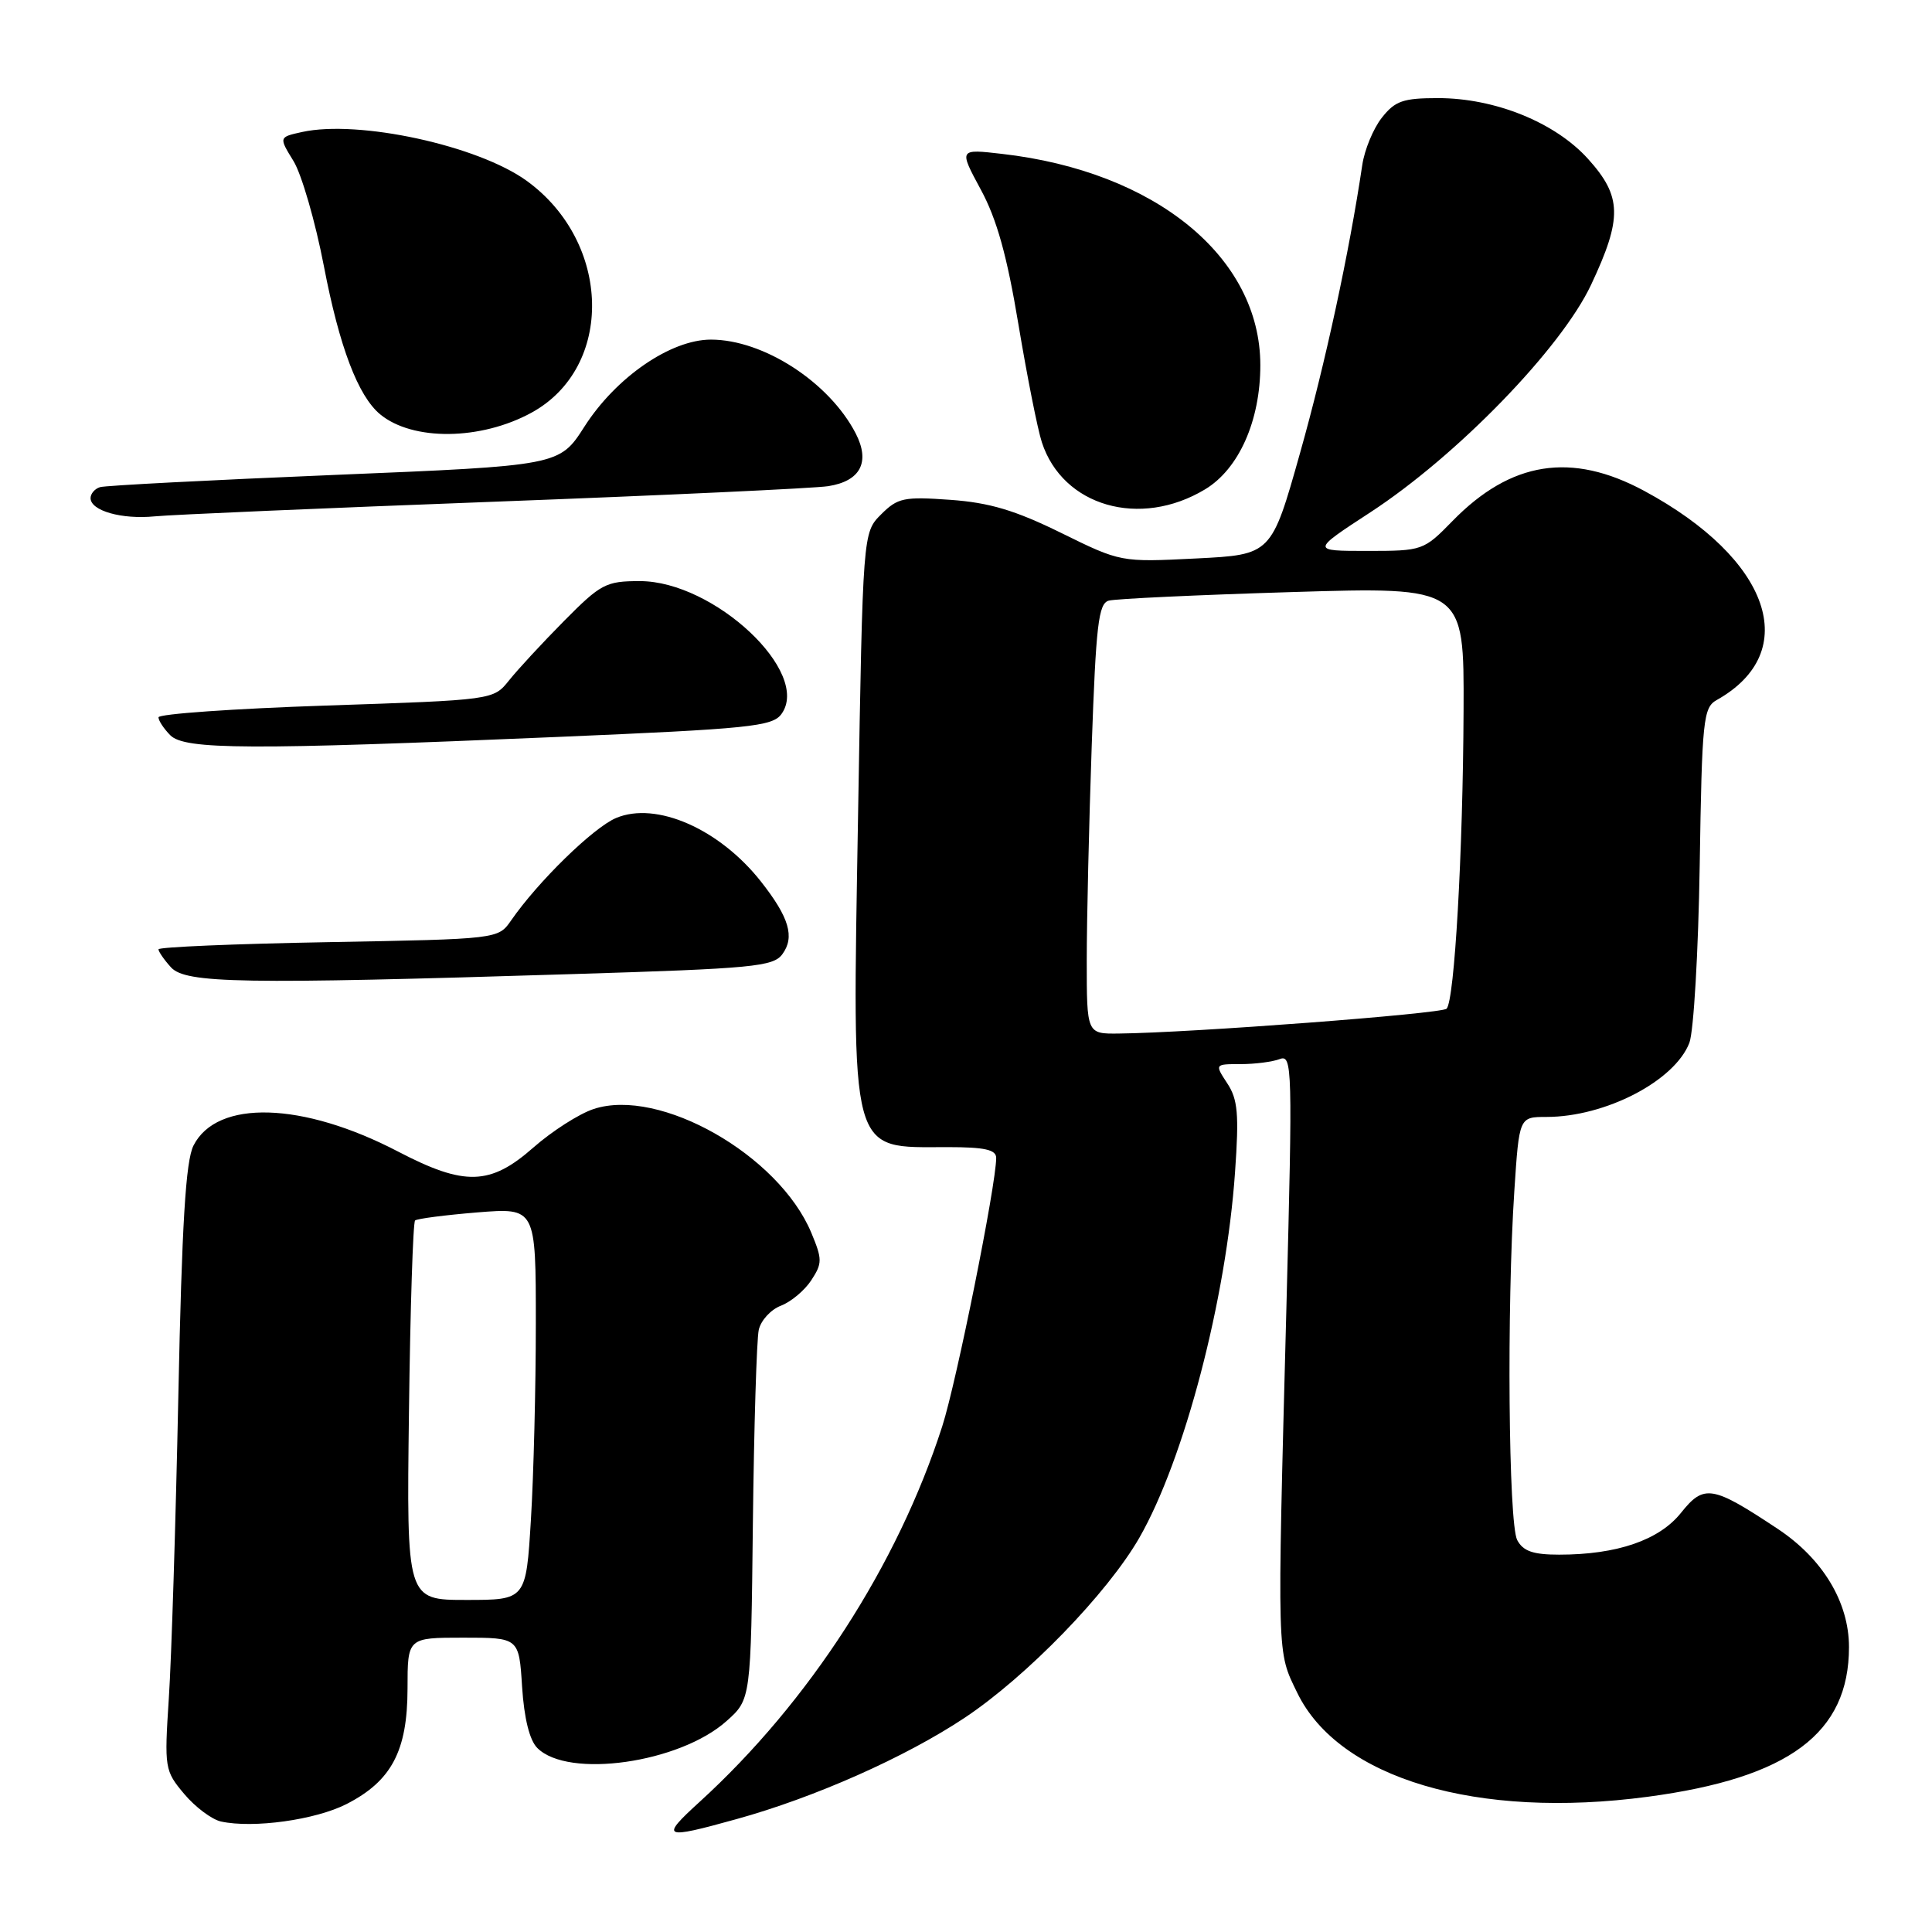 <?xml version="1.0" encoding="UTF-8" standalone="no"?>
<!DOCTYPE svg PUBLIC "-//W3C//DTD SVG 1.1//EN" "http://www.w3.org/Graphics/SVG/1.1/DTD/svg11.dtd" >
<svg xmlns="http://www.w3.org/2000/svg" xmlns:xlink="http://www.w3.org/1999/xlink" version="1.1" viewBox="0 0 256 256">
 <g >
 <path fill="currentColor"
d=" M 97.56 241.05 C 107.95 238.18 119.96 232.84 127.80 227.63 C 136.02 222.17 146.75 211.11 150.97 203.76 C 156.93 193.36 162.48 172.17 163.65 155.30 C 164.19 147.64 164.02 145.67 162.62 143.55 C 160.95 141.00 160.95 141.00 164.40 141.00 C 166.29 141.00 168.62 140.70 169.58 140.33 C 171.24 139.70 171.28 141.48 170.46 173.08 C 169.22 220.21 169.18 218.71 171.90 224.32 C 177.42 235.67 195.72 241.10 218.35 238.08 C 237.05 235.58 245.00 229.67 245.00 218.25 C 245.00 212.30 241.53 206.54 235.54 202.57 C 226.87 196.82 225.79 196.64 222.74 200.46 C 219.85 204.08 214.26 206.00 206.59 206.00 C 203.15 206.00 201.82 205.54 201.04 204.07 C 199.88 201.90 199.64 173.08 200.66 157.75 C 201.30 148.00 201.30 148.00 204.91 148.00 C 212.71 148.00 221.90 143.24 223.85 138.18 C 224.42 136.70 225.04 126.13 225.22 114.67 C 225.52 95.34 225.69 93.76 227.47 92.76 C 238.86 86.38 234.59 74.06 217.86 65.04 C 208.23 59.85 200.20 61.11 192.47 69.03 C 188.64 72.95 188.50 73.00 181.17 73.00 C 173.74 73.00 173.74 73.00 181.57 67.89 C 193.06 60.39 206.85 46.18 210.82 37.75 C 214.99 28.89 214.92 26.03 210.42 21.05 C 206.06 16.22 198.10 13.00 190.54 13.00 C 185.92 13.00 184.85 13.37 183.10 15.60 C 181.97 17.03 180.81 19.84 180.51 21.85 C 178.78 33.48 175.61 48.16 172.27 60.00 C 168.47 73.50 168.47 73.50 158.49 74.00 C 148.50 74.50 148.50 74.50 140.58 70.60 C 134.50 67.61 131.10 66.60 125.92 66.23 C 119.77 65.79 118.95 65.96 116.75 68.16 C 114.33 70.58 114.33 70.58 113.70 107.91 C 112.93 153.82 112.44 152.00 125.58 152.00 C 130.49 152.00 132.00 152.34 132.00 153.43 C 132.00 156.97 126.74 183.14 124.85 189.00 C 118.93 207.39 107.19 225.55 92.71 238.75 C 87.42 243.57 87.81 243.76 97.56 241.05 Z  M 45.91 239.05 C 51.88 236.00 53.99 232.01 54.00 223.75 C 54.00 217.00 54.00 217.00 61.38 217.00 C 68.77 217.00 68.77 217.00 69.18 223.51 C 69.45 227.69 70.17 230.60 71.20 231.62 C 75.28 235.71 90.05 233.61 96.27 228.05 C 99.50 225.17 99.50 225.17 99.76 201.83 C 99.91 189.00 100.26 177.47 100.54 176.21 C 100.82 174.96 102.14 173.52 103.48 173.01 C 104.81 172.50 106.62 170.99 107.50 169.64 C 108.97 167.39 108.97 166.87 107.50 163.34 C 103.19 153.04 87.40 144.06 78.66 146.95 C 76.74 147.58 73.15 149.88 70.68 152.05 C 64.96 157.09 61.57 157.19 52.75 152.59 C 40.09 145.99 28.75 145.66 25.64 151.79 C 24.61 153.82 24.10 162.13 23.63 185.00 C 23.28 201.78 22.72 219.79 22.37 225.03 C 21.77 234.30 21.82 234.63 24.41 237.71 C 25.87 239.45 28.07 241.09 29.28 241.36 C 33.56 242.29 41.79 241.15 45.91 239.05 Z  M 75.92 129.07 C 99.79 128.34 102.47 128.08 103.67 126.43 C 105.34 124.16 104.57 121.56 100.83 116.81 C 95.33 109.83 86.95 106.15 81.63 108.39 C 78.62 109.66 71.29 116.81 67.72 121.97 C 66.01 124.43 66.01 124.43 43.50 124.84 C 31.13 125.06 21.00 125.49 21.00 125.79 C 21.00 126.09 21.74 127.17 22.65 128.17 C 24.59 130.31 31.95 130.44 75.92 129.07 Z  M 73.85 97.65 C 99.32 96.57 102.34 96.26 103.54 94.62 C 107.55 89.13 94.63 77.00 84.78 77.00 C 80.28 77.00 79.61 77.36 74.73 82.29 C 71.85 85.20 68.57 88.75 67.44 90.17 C 65.37 92.75 65.37 92.75 43.19 93.49 C 30.98 93.90 21.00 94.60 21.00 95.05 C 21.00 95.49 21.71 96.56 22.57 97.43 C 24.49 99.35 32.99 99.39 73.85 97.65 Z  M 65.50 66.48 C 88.05 65.63 107.96 64.70 109.74 64.42 C 114.03 63.75 115.34 61.22 113.38 57.42 C 109.87 50.64 101.16 45.00 94.20 45.00 C 88.87 45.00 81.63 49.98 77.44 56.53 C 74.13 61.70 74.13 61.70 44.32 62.93 C 27.92 63.61 13.94 64.33 13.25 64.55 C 12.56 64.76 12.00 65.42 12.00 66.00 C 12.00 67.68 16.13 68.85 20.50 68.42 C 22.70 68.20 42.95 67.33 65.50 66.48 Z  M 159.68 64.84 C 164.16 62.14 167.00 55.75 167.00 48.39 C 167.00 34.08 153.10 22.71 132.77 20.39 C 127.05 19.73 127.05 19.73 129.96 25.12 C 132.08 29.03 133.44 33.90 134.95 43.00 C 136.10 49.88 137.49 56.90 138.05 58.60 C 140.81 67.09 151.05 70.04 159.68 64.84 Z  M 70.45 54.67 C 81.40 48.65 81.05 32.12 69.79 23.96 C 63.33 19.28 47.52 15.85 40.03 17.49 C 36.94 18.17 36.94 18.17 38.89 21.34 C 39.96 23.08 41.78 29.35 42.92 35.28 C 44.97 45.96 47.44 52.46 50.36 54.89 C 54.67 58.46 63.72 58.36 70.45 54.67 Z  M 144.00 127.25 C 144.00 121.89 144.30 109.07 144.66 98.77 C 145.22 82.85 145.55 79.97 146.91 79.59 C 147.78 79.34 158.74 78.83 171.25 78.45 C 194.00 77.76 194.00 77.76 193.93 94.13 C 193.85 112.95 192.73 132.60 191.68 133.66 C 191.01 134.33 157.81 136.85 148.25 136.95 C 144.00 137.00 144.00 137.00 144.00 127.25 Z  M 54.19 187.08 C 54.36 173.38 54.73 161.96 55.00 161.72 C 55.27 161.48 58.99 161.00 63.25 160.65 C 71.00 160.03 71.00 160.03 71.00 175.36 C 71.00 183.79 70.71 195.48 70.35 201.34 C 69.70 212.00 69.70 212.00 61.78 212.00 C 53.87 212.00 53.87 212.00 54.19 187.08 Z "/>
</g>
</svg>
